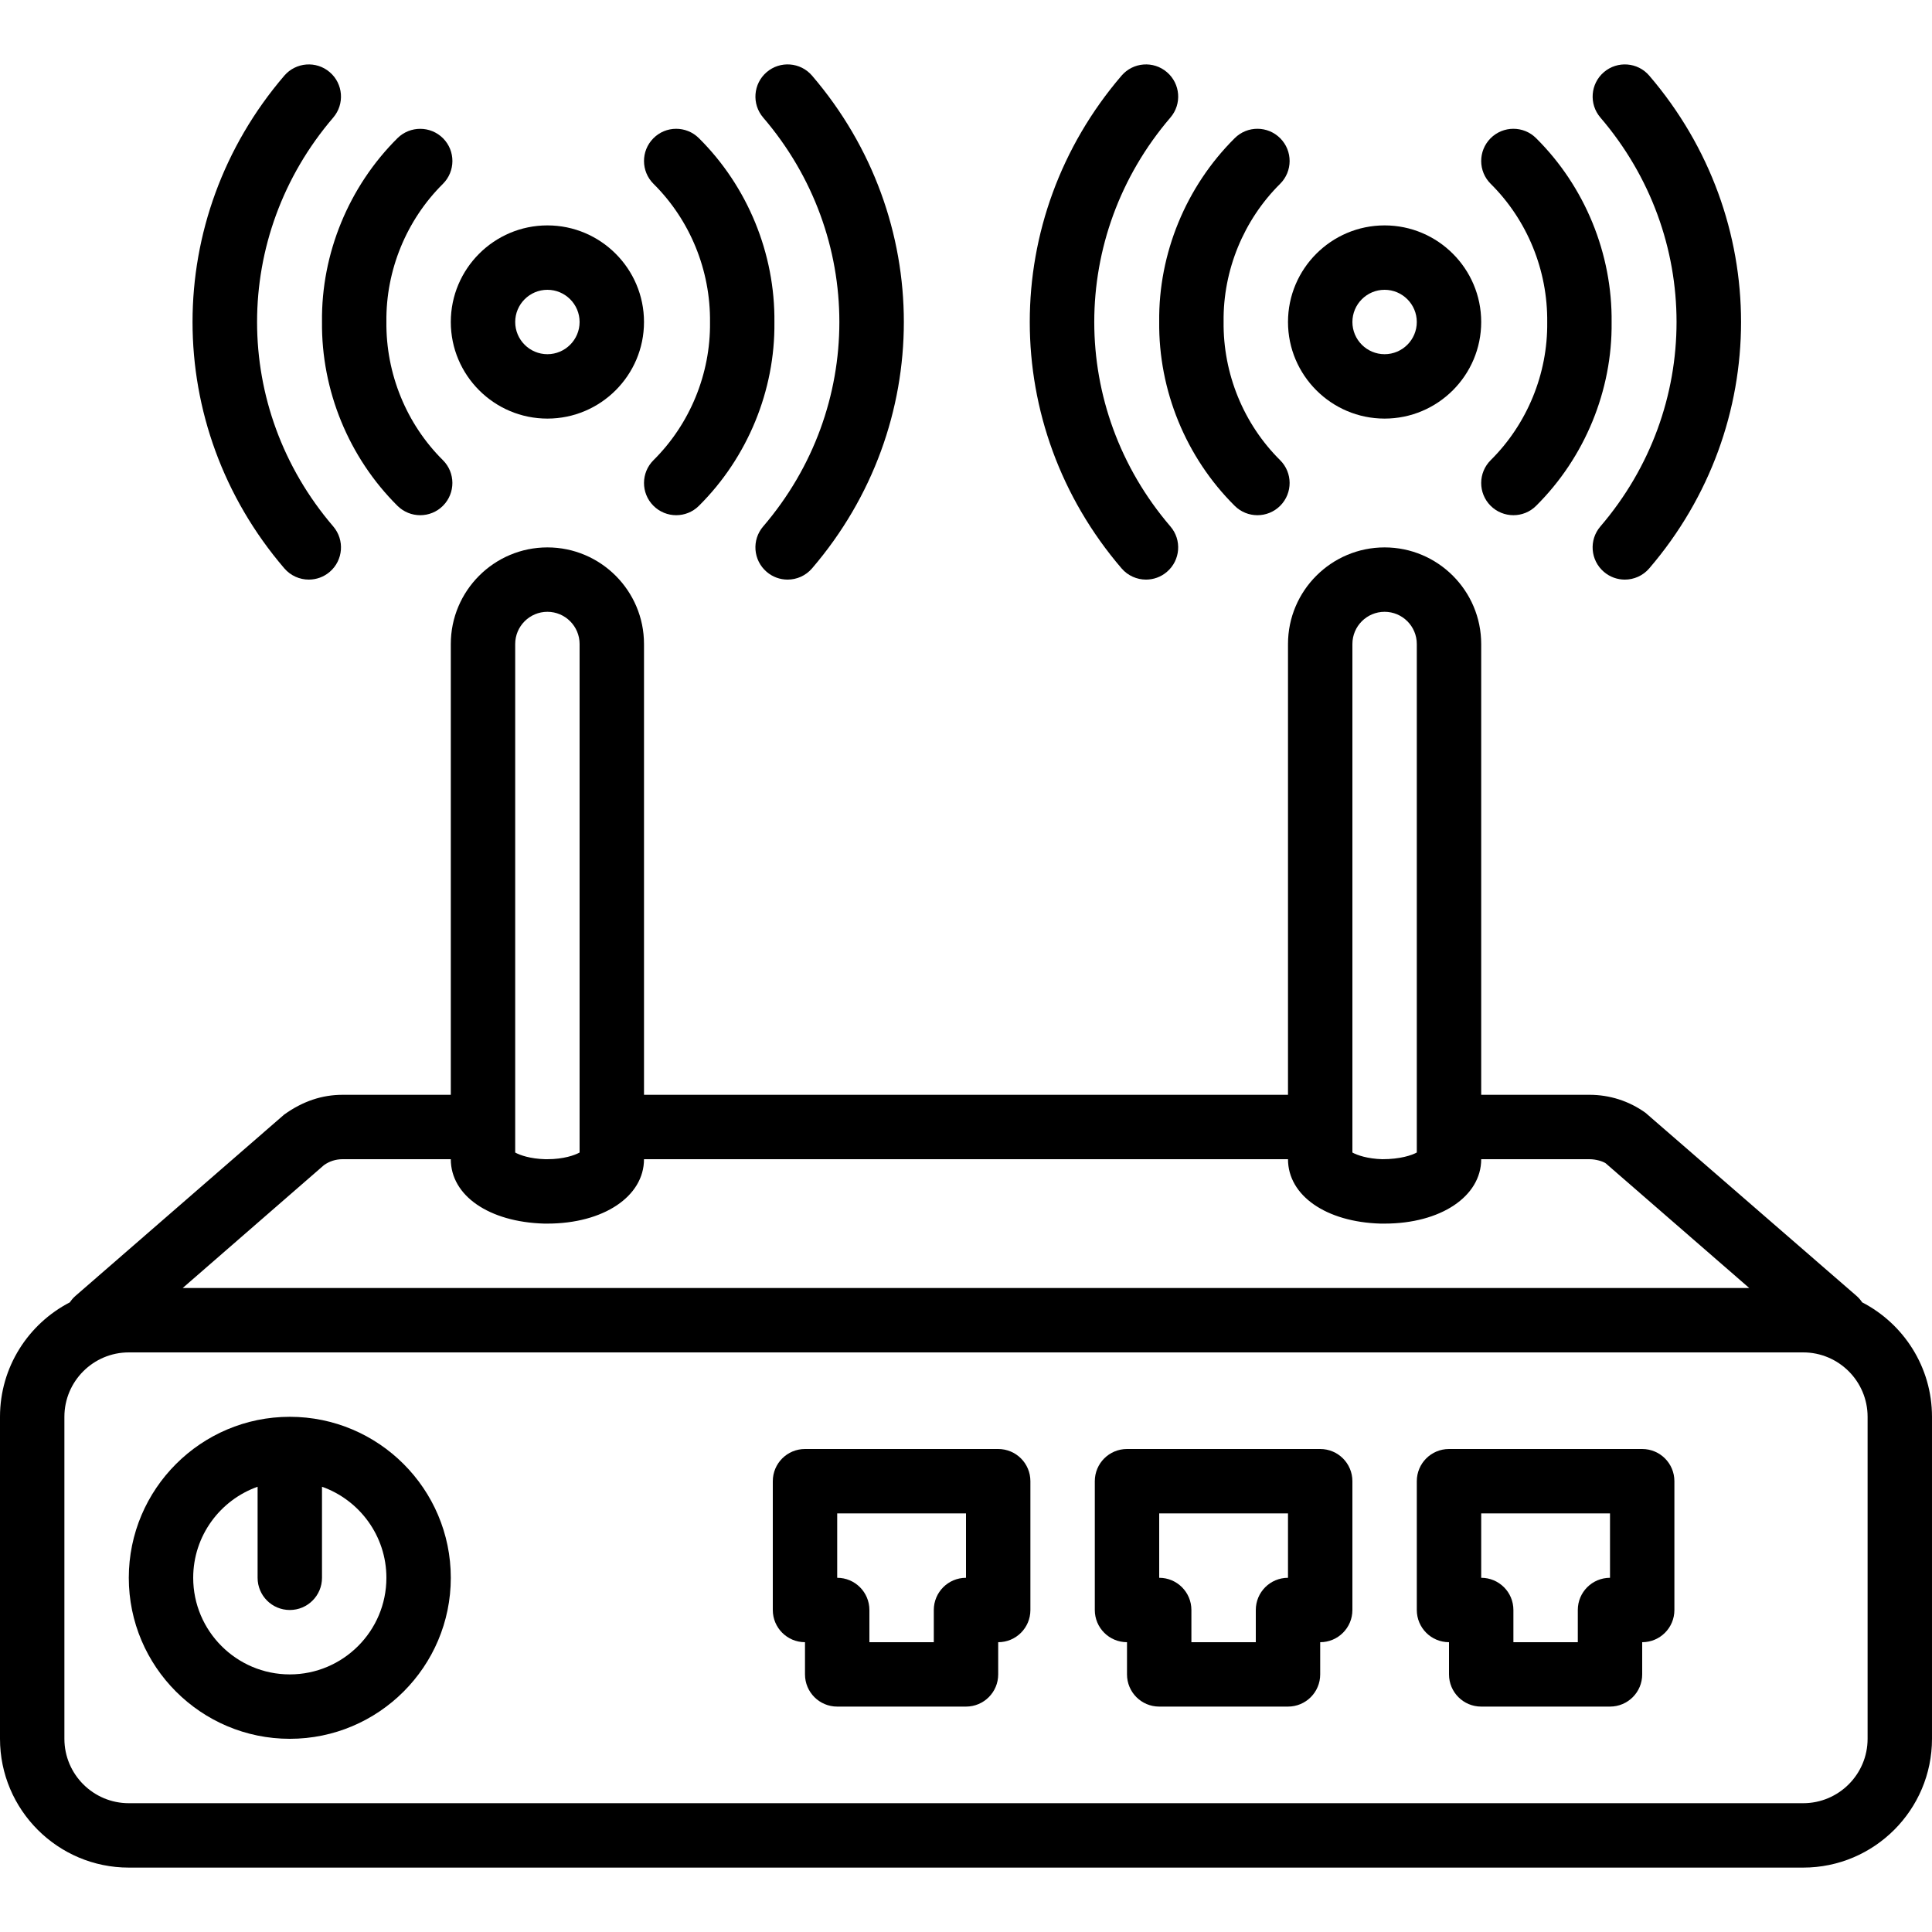 <?xml version="1.0" encoding="iso-8859-1"?>
<!-- Generator: Adobe Illustrator 19.0.0, SVG Export Plug-In . SVG Version: 6.00 Build 0)  -->
<svg version="1.1" id="Capa_1" xmlns="http://www.w3.org/2000/svg" xmlns:xlink="http://www.w3.org/1999/xlink" x="0px" y="0px"
	 viewBox="0 0 512 512" style="enable-background:new 0 0 512 512;" xml:space="preserve">
<g transform="translate(1 1)">
	<g>
		<g>
			<path d="M492.491,344.133c-0.413-0.619-0.905-1.198-1.493-1.709l-55.945-48.538c-4.352-3.115-9.481-4.753-14.848-4.753h-28.672
				V169.667c0-14.114-11.486-25.6-25.6-25.6s-25.6,11.486-25.6,25.6v119.467H169.667V169.667c0-14.114-11.486-25.6-25.6-25.6
				s-25.6,11.486-25.6,25.6v119.467H89.795c-5.359,0-10.487,1.647-15.497,5.248l-55.296,48.043c-0.59,0.512-1.084,1.092-1.497,1.712
				C6.525,349.815-1,361.273-1,374.467V459.8c0,18.825,15.309,34.133,34.133,34.133h443.733c18.825,0,34.133-15.309,34.133-34.133
				v-85.333C511,361.271,503.473,349.812,492.491,344.133z M357.4,169.667c0-4.702,3.823-8.533,8.533-8.533s8.533,3.831,8.533,8.533
				v134.76c-1.35,0.733-4.38,1.773-9.139,1.773c-3.92-0.114-6.641-1.058-7.927-1.767V169.667z M135.533,169.667
				c0-4.702,3.831-8.533,8.533-8.533c4.702,0,8.533,3.831,8.533,8.533v134.765c-1.325,0.726-4.265,1.768-8.533,1.768h-0.606
				c-3.927-0.114-6.648-1.057-7.927-1.767V169.667z M84.845,307.779c1.442-1.041,3.157-1.579,4.949-1.579h28.672
				c0,9.634,10.078,16.649,24.747,17.067h0.853c14.831,0,25.6-7.177,25.6-17.067h170.667c0,9.634,10.078,16.649,24.508,17.067
				c0.024,0,0.118,0,0.239,0h0.853c14.831,0,25.6-7.177,25.6-17.067h28.672c1.766,0,3.516,0.563,4.301,1.067l38.059,33.067H47.416
				L84.845,307.779z M493.933,459.8c0,9.412-7.654,17.067-17.067,17.067H33.133c-9.412,0-17.067-7.654-17.067-17.067v-85.333
				c0-9.412,7.654-17.067,17.067-17.067h443.733c9.412,0,17.067,7.654,17.067,17.067V459.8z"/>
			<path d="M80.835,152.6c1.971,0,3.942-0.674,5.555-2.057c3.575-3.063,3.985-8.457,0.922-12.032
				c-26.914-31.386-26.914-76.962,0-108.356c3.063-3.576,2.654-8.969-0.93-12.032c-3.567-3.063-8.96-2.645-12.032,0.922
				c-32.435,37.828-32.435,92.749,0,130.577C76.039,151.585,78.428,152.6,80.835,152.6z"/>
			<path d="M104.344,133.059c1.673,1.647,3.84,2.475,6.016,2.475c2.193,0,4.386-0.836,6.05-2.517
				c3.319-3.354,3.302-8.755-0.043-12.075c-9.66-9.591-15.121-22.895-14.967-36.702c-0.154-13.611,5.308-26.923,14.976-36.514
				c3.336-3.328,3.362-8.73,0.043-12.075c-3.328-3.328-8.713-3.354-12.075-0.043C91.425,48.434,84.129,66.226,84.333,84.24
				C84.129,102.441,91.425,120.233,104.344,133.059z"/>
			<path d="M201.249,138.512c-3.072,3.576-2.654,8.96,0.922,12.032c1.604,1.382,3.584,2.057,5.547,2.057
				c2.406,0,4.796-1.007,6.485-2.978c32.435-37.828,32.435-92.749,0-130.577c-3.072-3.584-8.465-3.985-12.032-0.922
				c-3.576,3.072-3.985,8.457-0.922,12.032C228.171,61.541,228.171,107.117,201.249,138.512z"/>
			<path d="M172.141,133.008c1.664,1.681,3.866,2.526,6.059,2.526c2.167,0,4.343-0.819,6.007-2.475
				c12.928-12.826,20.224-30.626,20.019-48.631c0.205-18.202-7.091-35.994-20.019-48.819c-3.345-3.319-8.764-3.302-12.066,0.051
				c-3.319,3.345-3.294,8.747,0.051,12.066c9.668,9.591,15.13,22.895,14.967,36.702c0.154,13.611-5.299,26.923-14.967,36.514
				C168.847,124.261,168.822,129.662,172.141,133.008z"/>
			<path d="M144.067,109.933c14.114,0,25.6-11.486,25.6-25.6s-11.486-25.6-25.6-25.6s-25.6,11.486-25.6,25.6
				S129.953,109.933,144.067,109.933z M144.067,75.8c4.702,0,8.533,3.831,8.533,8.533c0,4.702-3.831,8.533-8.533,8.533
				c-4.702,0-8.533-3.831-8.533-8.533C135.533,79.632,139.365,75.8,144.067,75.8z"/>
			<path d="M302.701,152.6c1.963,0,3.942-0.674,5.547-2.057c3.584-3.063,3.994-8.457,0.922-12.032
				c-26.906-31.386-26.906-76.962,0-108.356c3.081-3.576,2.662-8.969-0.922-12.032c-3.567-3.063-8.951-2.654-12.023,0.922
				c-32.435,37.828-32.435,92.749,0,130.577C297.906,151.585,300.304,152.6,302.701,152.6z"/>
			<path d="M326.219,133.059c1.655,1.647,3.831,2.475,6.007,2.475c2.193,0,4.386-0.836,6.059-2.517
				c3.32-3.354,3.302-8.755-0.051-12.075c-9.668-9.591-15.13-22.895-14.968-36.702c-0.162-13.611,5.299-26.923,14.968-36.514
				c3.354-3.328,3.371-8.73,0.051-12.075c-3.328-3.354-8.738-3.362-12.066-0.043C313.283,48.442,305.995,66.234,306.2,84.24
				C305.995,102.433,313.283,120.233,326.219,133.059z"/>
			<path d="M423.124,138.512c-3.081,3.576-2.662,8.969,0.922,12.032c1.604,1.382,3.584,2.057,5.547,2.057
				c2.398,0,4.787-1.007,6.477-2.978c32.435-37.828,32.435-92.749,0-130.577c-3.055-3.575-8.448-3.985-12.023-0.922
				c-3.584,3.063-3.994,8.457-0.922,12.032C450.029,61.541,450.029,107.117,423.124,138.512z"/>
			<path d="M409.027,84.427c0.154,13.611-5.299,26.923-14.968,36.514c-3.354,3.328-3.371,8.73-0.051,12.075
				c1.664,1.673,3.866,2.517,6.059,2.517c2.176,0,4.352-0.819,6.007-2.475c12.937-12.834,20.224-30.626,20.019-48.631
				c0.205-18.193-7.083-35.994-20.019-48.819c-3.328-3.319-8.738-3.302-12.066,0.043c-3.32,3.354-3.302,8.755,0.051,12.075
				C403.728,57.317,409.189,70.62,409.027,84.427z"/>
			<path d="M365.933,109.933c14.114,0,25.6-11.486,25.6-25.6s-11.486-25.6-25.6-25.6s-25.6,11.486-25.6,25.6
				S351.819,109.933,365.933,109.933z M365.933,75.8c4.71,0,8.533,3.831,8.533,8.533c0,4.702-3.823,8.533-8.533,8.533
				s-8.533-3.831-8.533-8.533C357.4,79.632,361.223,75.8,365.933,75.8z"/>
			<path d="M75.8,374.467c-23.526,0-42.667,19.14-42.667,42.667c0,23.526,19.14,42.667,42.667,42.667
				c23.526,0,42.667-19.14,42.667-42.667C118.467,393.607,99.326,374.467,75.8,374.467z M75.8,442.733
				c-14.114,0-25.6-11.486-25.6-25.6c0-11.123,7.135-20.608,17.067-24.132v24.132c0,4.719,3.823,8.533,8.533,8.533
				s8.533-3.814,8.533-8.533v-24.132c9.931,3.523,17.067,13.009,17.067,24.132C101.4,431.248,89.914,442.733,75.8,442.733z"/>
			<path d="M263.533,383h-51.2c-4.71,0-8.533,3.814-8.533,8.533v34.133c0,4.719,3.823,8.533,8.533,8.533v8.533
				c0,4.719,3.823,8.533,8.533,8.533H255c4.719,0,8.533-3.814,8.533-8.533V434.2c4.719,0,8.533-3.814,8.533-8.533v-34.133
				C272.067,386.814,268.252,383,263.533,383z M255,417.133c-4.71,0-8.533,3.814-8.533,8.533v8.533H229.4v-8.533
				c0-4.719-3.823-8.533-8.533-8.533v-17.067H255V417.133z"/>
			<path d="M348.867,383h-51.2c-4.719,0-8.533,3.814-8.533,8.533v34.133c0,4.719,3.814,8.533,8.533,8.533v8.533
				c0,4.719,3.814,8.533,8.533,8.533h34.133c4.719,0,8.533-3.814,8.533-8.533V434.2c4.719,0,8.533-3.814,8.533-8.533v-34.133
				C357.4,386.814,353.586,383,348.867,383z M340.333,417.133c-4.719,0-8.533,3.814-8.533,8.533v8.533h-17.067v-8.533
				c0-4.719-3.814-8.533-8.533-8.533v-17.067h34.133V417.133z"/>
			<path d="M434.2,383H383c-4.719,0-8.533,3.814-8.533,8.533v34.133c0,4.719,3.814,8.533,8.533,8.533v8.533
				c0,4.719,3.814,8.533,8.533,8.533h34.133c4.719,0,8.533-3.814,8.533-8.533V434.2c4.719,0,8.533-3.814,8.533-8.533v-34.133
				C442.733,386.814,438.919,383,434.2,383z M425.667,417.133c-4.719,0-8.533,3.814-8.533,8.533v8.533h-17.067v-8.533
				c0-4.719-3.814-8.533-8.533-8.533v-17.067h34.133V417.133z"/>
		</g>
	</g>
</g>
<g>
</g>
<g>
</g>
<g>
</g>
<g>
</g>
<g>
</g>
<g>
</g>
<g>
</g>
<g>
</g>
<g>
</g>
<g>
</g>
<g>
</g>
<g>
</g>
<g>
</g>
<g>
</g>
<g>
</g>
</svg>
